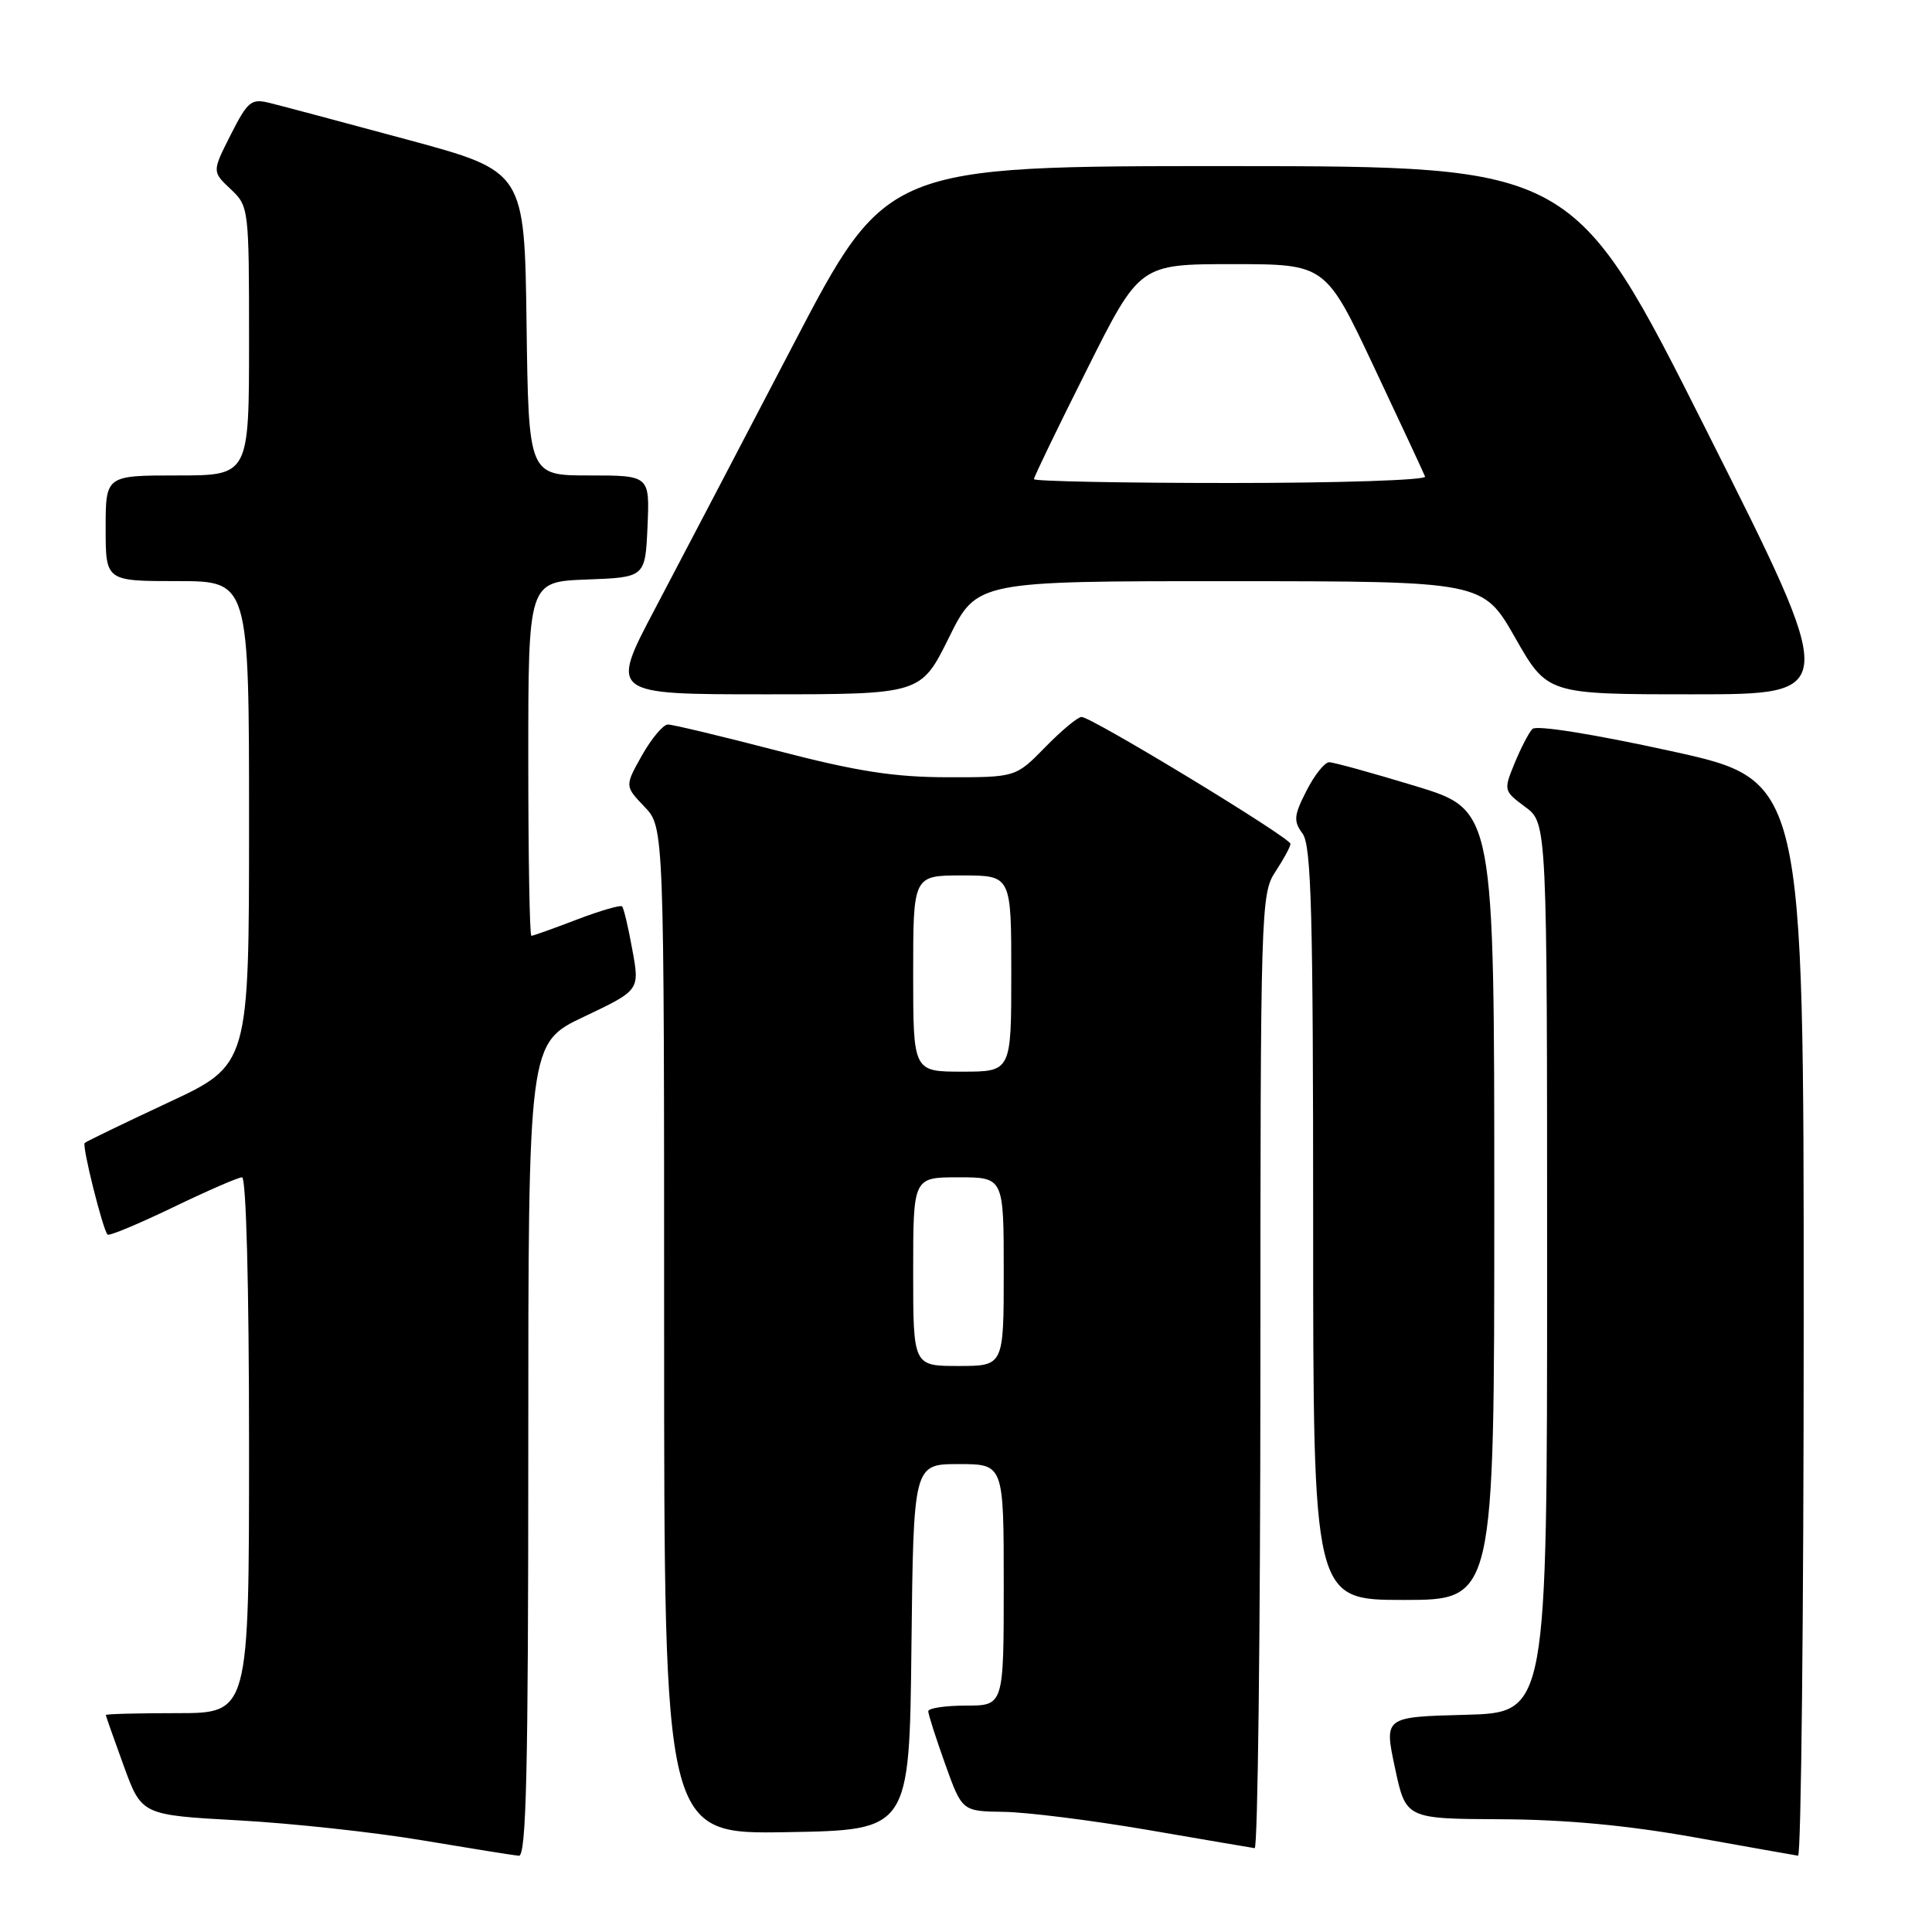 <?xml version="1.0" encoding="UTF-8" standalone="no"?>
<!DOCTYPE svg PUBLIC "-//W3C//DTD SVG 1.1//EN" "http://www.w3.org/Graphics/SVG/1.1/DTD/svg11.dtd" >
<svg xmlns="http://www.w3.org/2000/svg" xmlns:xlink="http://www.w3.org/1999/xlink" version="1.1" viewBox="0 0 256 256">
 <g >
 <path fill="currentColor"
d=" M 70.00 192.11 C 70.00 138.22 70.00 138.22 77.38 134.72 C 84.77 131.21 84.77 131.21 83.79 125.86 C 83.26 122.91 82.65 120.32 82.43 120.10 C 82.22 119.89 79.52 120.67 76.43 121.85 C 73.35 123.03 70.64 124.00 70.41 124.00 C 70.18 124.00 70.00 113.44 70.00 100.54 C 70.00 77.08 70.00 77.08 77.75 76.79 C 85.50 76.50 85.50 76.50 85.80 69.75 C 86.09 63.00 86.09 63.00 78.07 63.00 C 70.04 63.00 70.04 63.00 69.77 42.85 C 69.50 22.70 69.50 22.70 54.00 18.51 C 45.47 16.20 37.27 14.02 35.77 13.65 C 33.28 13.03 32.84 13.39 30.57 17.86 C 28.10 22.74 28.10 22.74 30.55 25.05 C 32.97 27.32 33.00 27.55 33.00 45.17 C 33.00 63.00 33.00 63.00 23.50 63.00 C 14.00 63.00 14.00 63.00 14.00 70.00 C 14.00 77.00 14.00 77.00 23.50 77.00 C 33.00 77.00 33.00 77.00 33.00 109.05 C 33.00 141.10 33.00 141.10 22.28 146.10 C 16.38 148.86 11.40 151.26 11.22 151.45 C 10.84 151.82 13.63 162.96 14.25 163.59 C 14.47 163.80 18.36 162.18 22.90 159.99 C 27.44 157.80 31.57 156.00 32.07 156.00 C 32.62 156.00 33.00 170.40 33.00 191.50 C 33.00 227.00 33.00 227.00 23.50 227.00 C 18.27 227.00 14.01 227.11 14.02 227.25 C 14.03 227.39 15.10 230.43 16.40 234.00 C 18.77 240.50 18.77 240.50 31.64 241.21 C 38.71 241.60 49.67 242.79 56.00 243.86 C 62.33 244.92 68.06 245.84 68.75 245.90 C 69.74 245.98 70.00 234.61 70.00 192.11 Z  M 239.00 174.69 C 239.00 103.38 239.00 103.38 221.46 99.53 C 211.05 97.25 203.56 96.06 203.05 96.59 C 202.57 97.09 201.51 99.14 200.69 101.14 C 199.22 104.72 199.24 104.80 202.10 106.92 C 205.00 109.06 205.00 109.06 205.00 168.00 C 205.00 226.93 205.00 226.93 194.20 227.22 C 183.40 227.50 183.40 227.50 184.84 234.25 C 186.28 241.00 186.28 241.00 198.89 241.06 C 207.46 241.10 215.66 241.87 224.50 243.45 C 231.65 244.73 237.84 245.83 238.25 245.89 C 238.66 245.95 239.00 213.91 239.00 174.69 Z  M 167.01 181.75 C 167.01 120.32 167.07 118.41 169.00 115.50 C 170.09 113.85 170.99 112.19 170.99 111.81 C 171.00 111.01 144.64 95.00 143.31 95.00 C 142.81 95.00 140.65 96.80 138.50 99.00 C 134.59 103.00 134.59 103.00 125.55 102.99 C 118.47 102.98 113.58 102.22 103.07 99.49 C 95.68 97.57 89.13 96.00 88.50 96.00 C 87.88 96.00 86.34 97.84 85.07 100.08 C 82.78 104.16 82.78 104.16 85.39 106.89 C 88.00 109.61 88.00 109.61 88.00 176.33 C 88.00 243.05 88.00 243.05 104.25 242.77 C 120.50 242.50 120.50 242.50 120.77 218.25 C 121.04 194.00 121.04 194.00 127.02 194.00 C 133.00 194.00 133.00 194.00 133.00 210.00 C 133.00 226.00 133.00 226.00 128.00 226.00 C 125.25 226.00 123.00 226.34 123.00 226.75 C 123.00 227.16 124.01 230.31 125.24 233.75 C 127.48 240.00 127.48 240.00 132.99 240.08 C 136.02 240.12 144.57 241.19 152.00 242.46 C 159.43 243.74 165.84 244.83 166.25 244.89 C 166.66 244.95 167.00 216.54 167.01 181.75 Z  M 198.00 159.67 C 198.00 107.34 198.00 107.34 187.60 104.17 C 181.88 102.43 176.71 101.00 176.12 101.00 C 175.53 101.00 174.17 102.70 173.12 104.77 C 171.44 108.06 171.37 108.79 172.60 110.46 C 173.76 112.05 174.00 121.01 174.00 162.19 C 174.00 212.00 174.00 212.00 186.00 212.00 C 198.00 212.00 198.00 212.00 198.00 159.67 Z  M 125.73 84.50 C 129.44 77.00 129.44 77.00 162.97 77.01 C 196.50 77.02 196.50 77.02 200.77 84.51 C 205.04 92.00 205.04 92.00 224.37 92.00 C 243.70 92.00 243.70 92.00 226.10 57.01 C 208.50 22.03 208.50 22.03 162.98 22.01 C 117.46 22.00 117.46 22.00 105.07 45.75 C 98.26 58.81 90.01 74.56 86.75 80.75 C 80.82 92.00 80.82 92.00 101.42 92.00 C 122.02 92.00 122.02 92.00 125.73 84.50 Z  M 121.00 168.50 C 121.00 156.00 121.00 156.00 127.00 156.00 C 133.00 156.00 133.00 156.00 133.00 168.50 C 133.00 181.00 133.00 181.00 127.00 181.00 C 121.00 181.00 121.00 181.00 121.00 168.50 Z  M 121.00 129.00 C 121.00 116.00 121.00 116.00 127.50 116.00 C 134.00 116.00 134.00 116.00 134.00 129.00 C 134.00 142.00 134.00 142.00 127.50 142.00 C 121.00 142.00 121.00 142.00 121.00 129.00 Z  M 137.00 63.49 C 137.00 63.20 140.15 56.68 144.01 48.99 C 151.01 35.00 151.01 35.00 163.33 35.00 C 175.64 35.00 175.64 35.00 182.07 48.65 C 185.61 56.15 188.65 62.68 188.83 63.15 C 189.02 63.62 177.43 64.00 163.08 64.00 C 148.74 64.00 137.00 63.77 137.00 63.49 Z "/>
</g>
</svg>